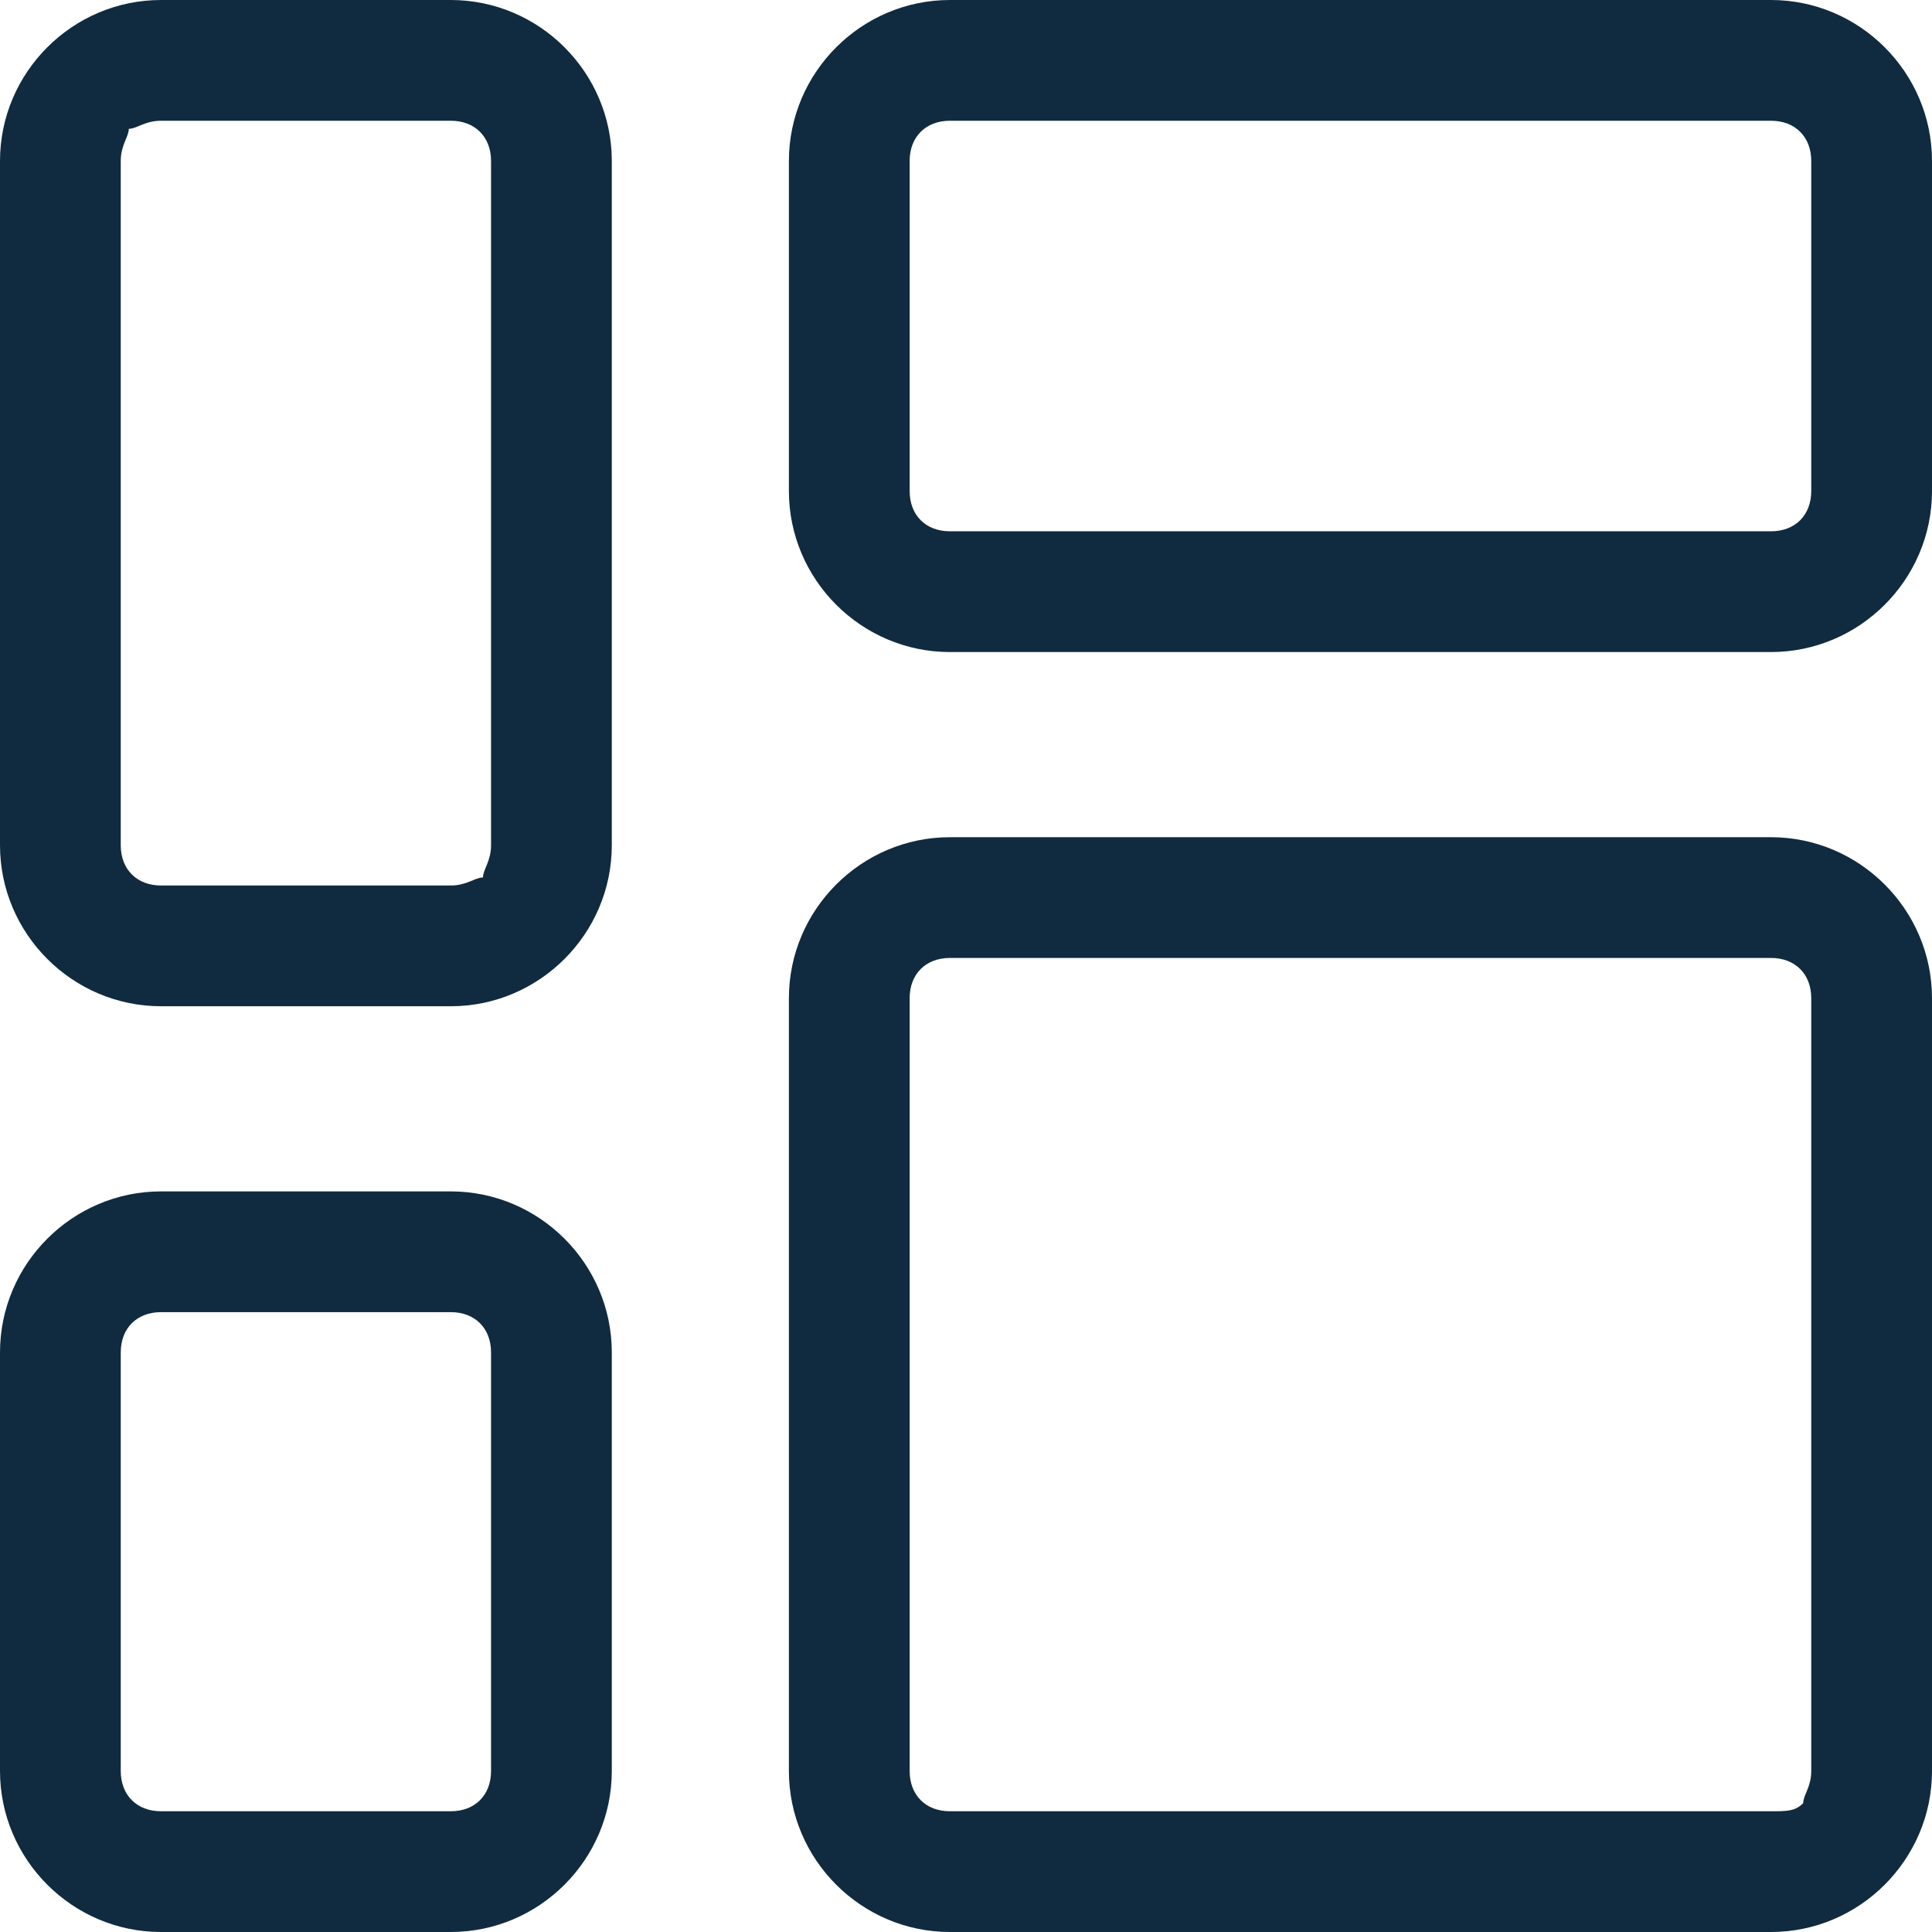 <?xml version="1.0" ?><svg id="Layer_1" style="enable-background:new 0 0 24 24;" version="1.1" viewBox="0 0 24 24" xml:space="preserve" xmlns="http://www.w3.org/2000/svg" xmlns:xlink="http://www.w3.org/1999/xlink"><style type="text/css">
	.st0{fill:none;stroke:#102B3F;stroke-width:1.672;stroke-linecap:round;stroke-linejoin:round;stroke-miterlimit:10;}
	.st1{fill:none;stroke:#102B3F;stroke-width:1.5;stroke-linecap:round;stroke-linejoin:round;stroke-miterlimit:10;}
	.st2{fill:none;stroke:#102B3F;stroke-width:1.5;stroke-linejoin:round;stroke-miterlimit:10;}
</style><g><g><path fill="#102B3F" d="M11.8,0v1.5l10.2,0c0.3,0,0.5,0.2,0.5,0.5v4.1c0,0.3-0.2,0.5-0.5,0.5l-10.2,0c-0.3,0-0.5-0.2-0.5-0.5V2    c0-0.3,0.2-0.5,0.5-0.5V0 M11.8,0c-1.1,0-2,0.9-2,2v4.1c0,1.1,0.9,2,2,2l10.2,0c1.1,0,2-0.9,2-2V2c0-1.1-0.9-2-2-2L11.8,0L11.8,0z    "/></g><g><path fill="#102B3F" d="M2,1.5l3.6,0c0.3,0,0.5,0.2,0.5,0.5l0,8.5c0,0.2-0.1,0.3-0.1,0.4C5.9,10.9,5.8,11,5.6,11L2,11c-0.3,0-0.5-0.2-0.5-0.5V2    c0-0.2,0.1-0.3,0.1-0.4C1.7,1.6,1.8,1.5,2,1.5C2,1.5,2,1.5,2,1.5 M2,0C0.9,0,0,0.9,0,2v8.5c0,1.1,0.9,2,2,2l3.6,0c1.1,0,2-0.9,2-2    l0-8.5c0-1.1-0.9-2-2-2L2,0L2,0z"/></g><g><path fill="#102B3F" d="M11.8,10.4v1.5l10.2,0c0.3,0,0.5,0.2,0.5,0.5V22c0,0.2-0.1,0.3-0.1,0.4c-0.1,0.1-0.2,0.1-0.4,0.1l-10.2,0    c-0.3,0-0.5-0.2-0.5-0.5v-9.6c0-0.3,0.2-0.5,0.5-0.5V10.4 M11.8,10.4c-1.1,0-2,0.9-2,2V22c0,1.1,0.9,2,2,2L22,24c1.1,0,2-0.9,2-2    v-9.6c0-1.1-0.9-2-2-2L11.8,10.4L11.8,10.4z"/></g><g><path fill="#102B3F" d="M2,16.3L2,16.3l3.6,0c0.3,0,0.5,0.2,0.5,0.5V22c0,0.3-0.2,0.5-0.5,0.5l-3.6,0c-0.3,0-0.5-0.2-0.5-0.5l0-5.2    C1.5,16.5,1.7,16.3,2,16.3 M2,14.8c-1.1,0-2,0.9-2,2L0,22c0,1.1,0.9,2,2,2l3.6,0c1.1,0,2-0.9,2-2v-5.2c0-1.1-0.9-2-2-2L2,14.8    L2,14.8z"/></g></g></svg>